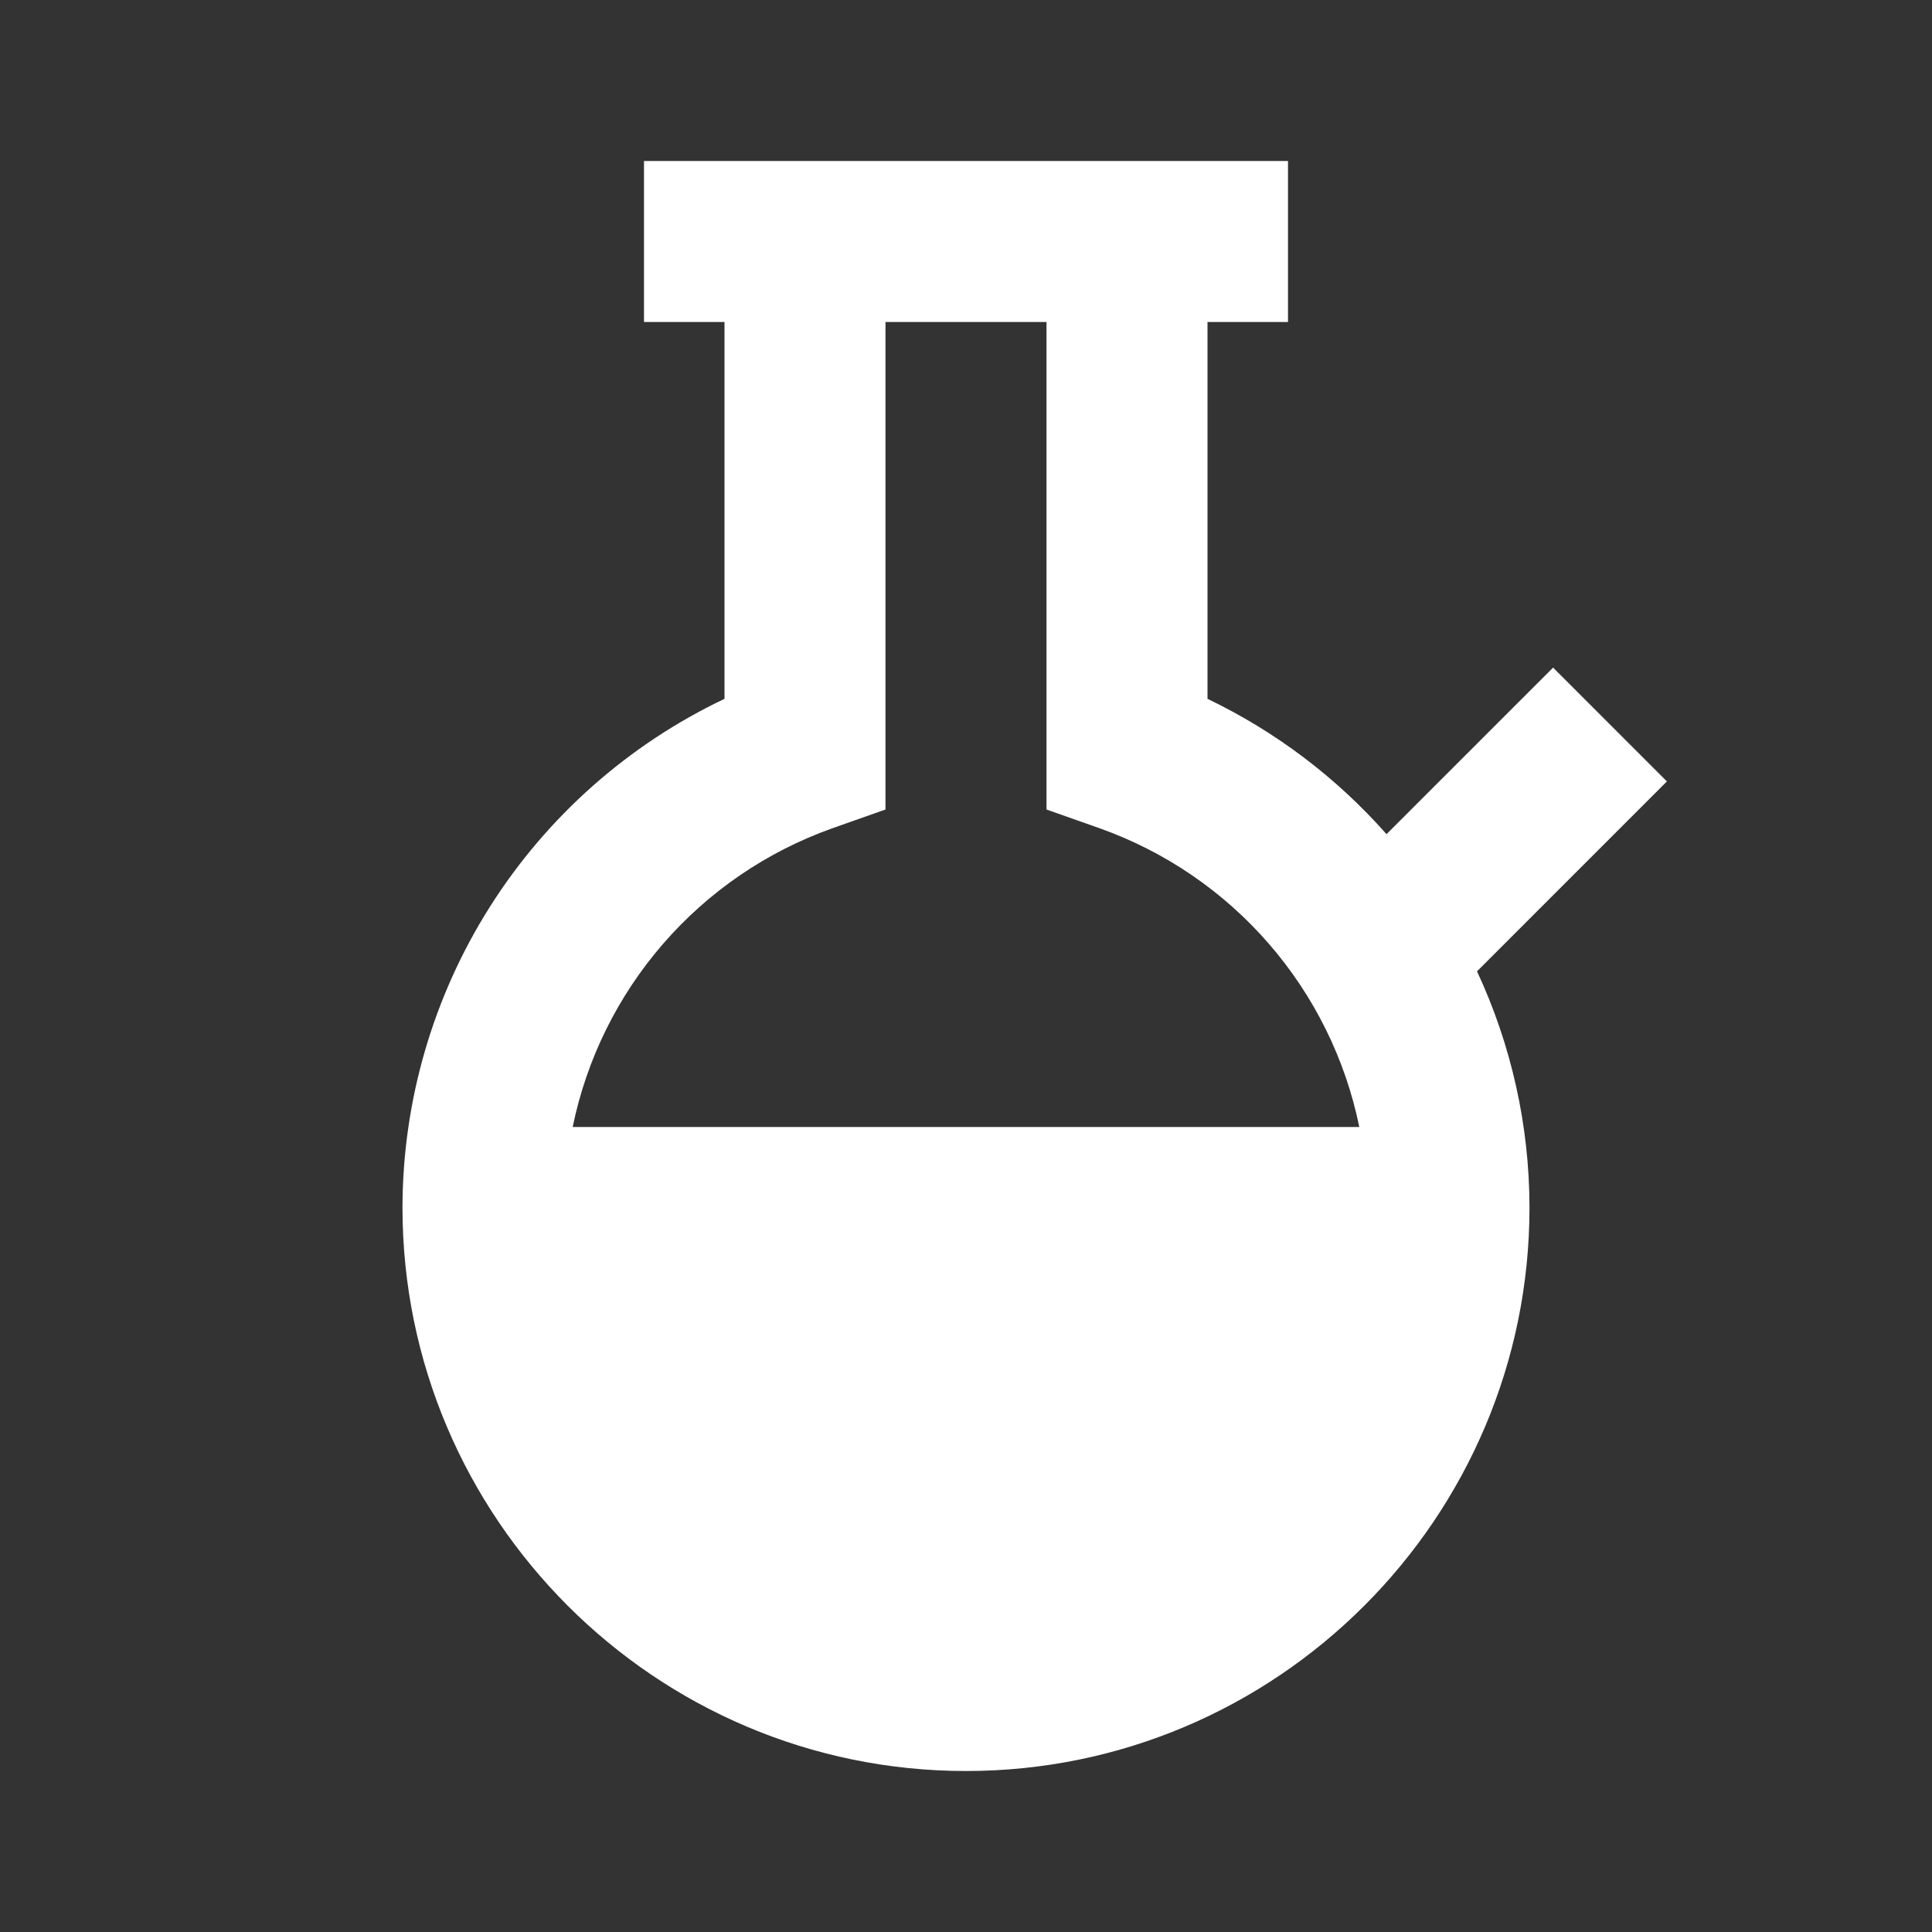 <svg width="74" height="74" viewBox="0 0 74 74" fill="none" xmlns="http://www.w3.org/2000/svg">
<rect x="0" y="0" width="74" height="74" fill="#333333" stroke="none"/>
<path d="M59.487 25.57L53.107 31.95C51.191 29.781 48.859 28.018 46.25 26.767V12.334H49.333V6.167H24.666V12.334H27.75V26.767C24.064 28.519 20.951 31.279 18.768 34.726C16.585 38.174 15.423 42.17 15.416 46.25C15.416 58.149 25.101 67.834 37 67.834C48.898 67.834 58.583 58.149 58.583 46.25C58.58 43.124 57.894 40.037 56.573 37.204L63.846 29.93L59.487 25.57ZM31.863 31.731L33.916 31.006V12.334H40.083V31.006L42.137 31.731C44.635 32.623 46.861 34.144 48.6 36.148C50.339 38.151 51.532 40.568 52.065 43.167H21.935C22.467 40.568 23.661 38.151 25.4 36.148C27.139 34.144 29.365 32.623 31.863 31.731Z" fill="white"/>
</svg>
